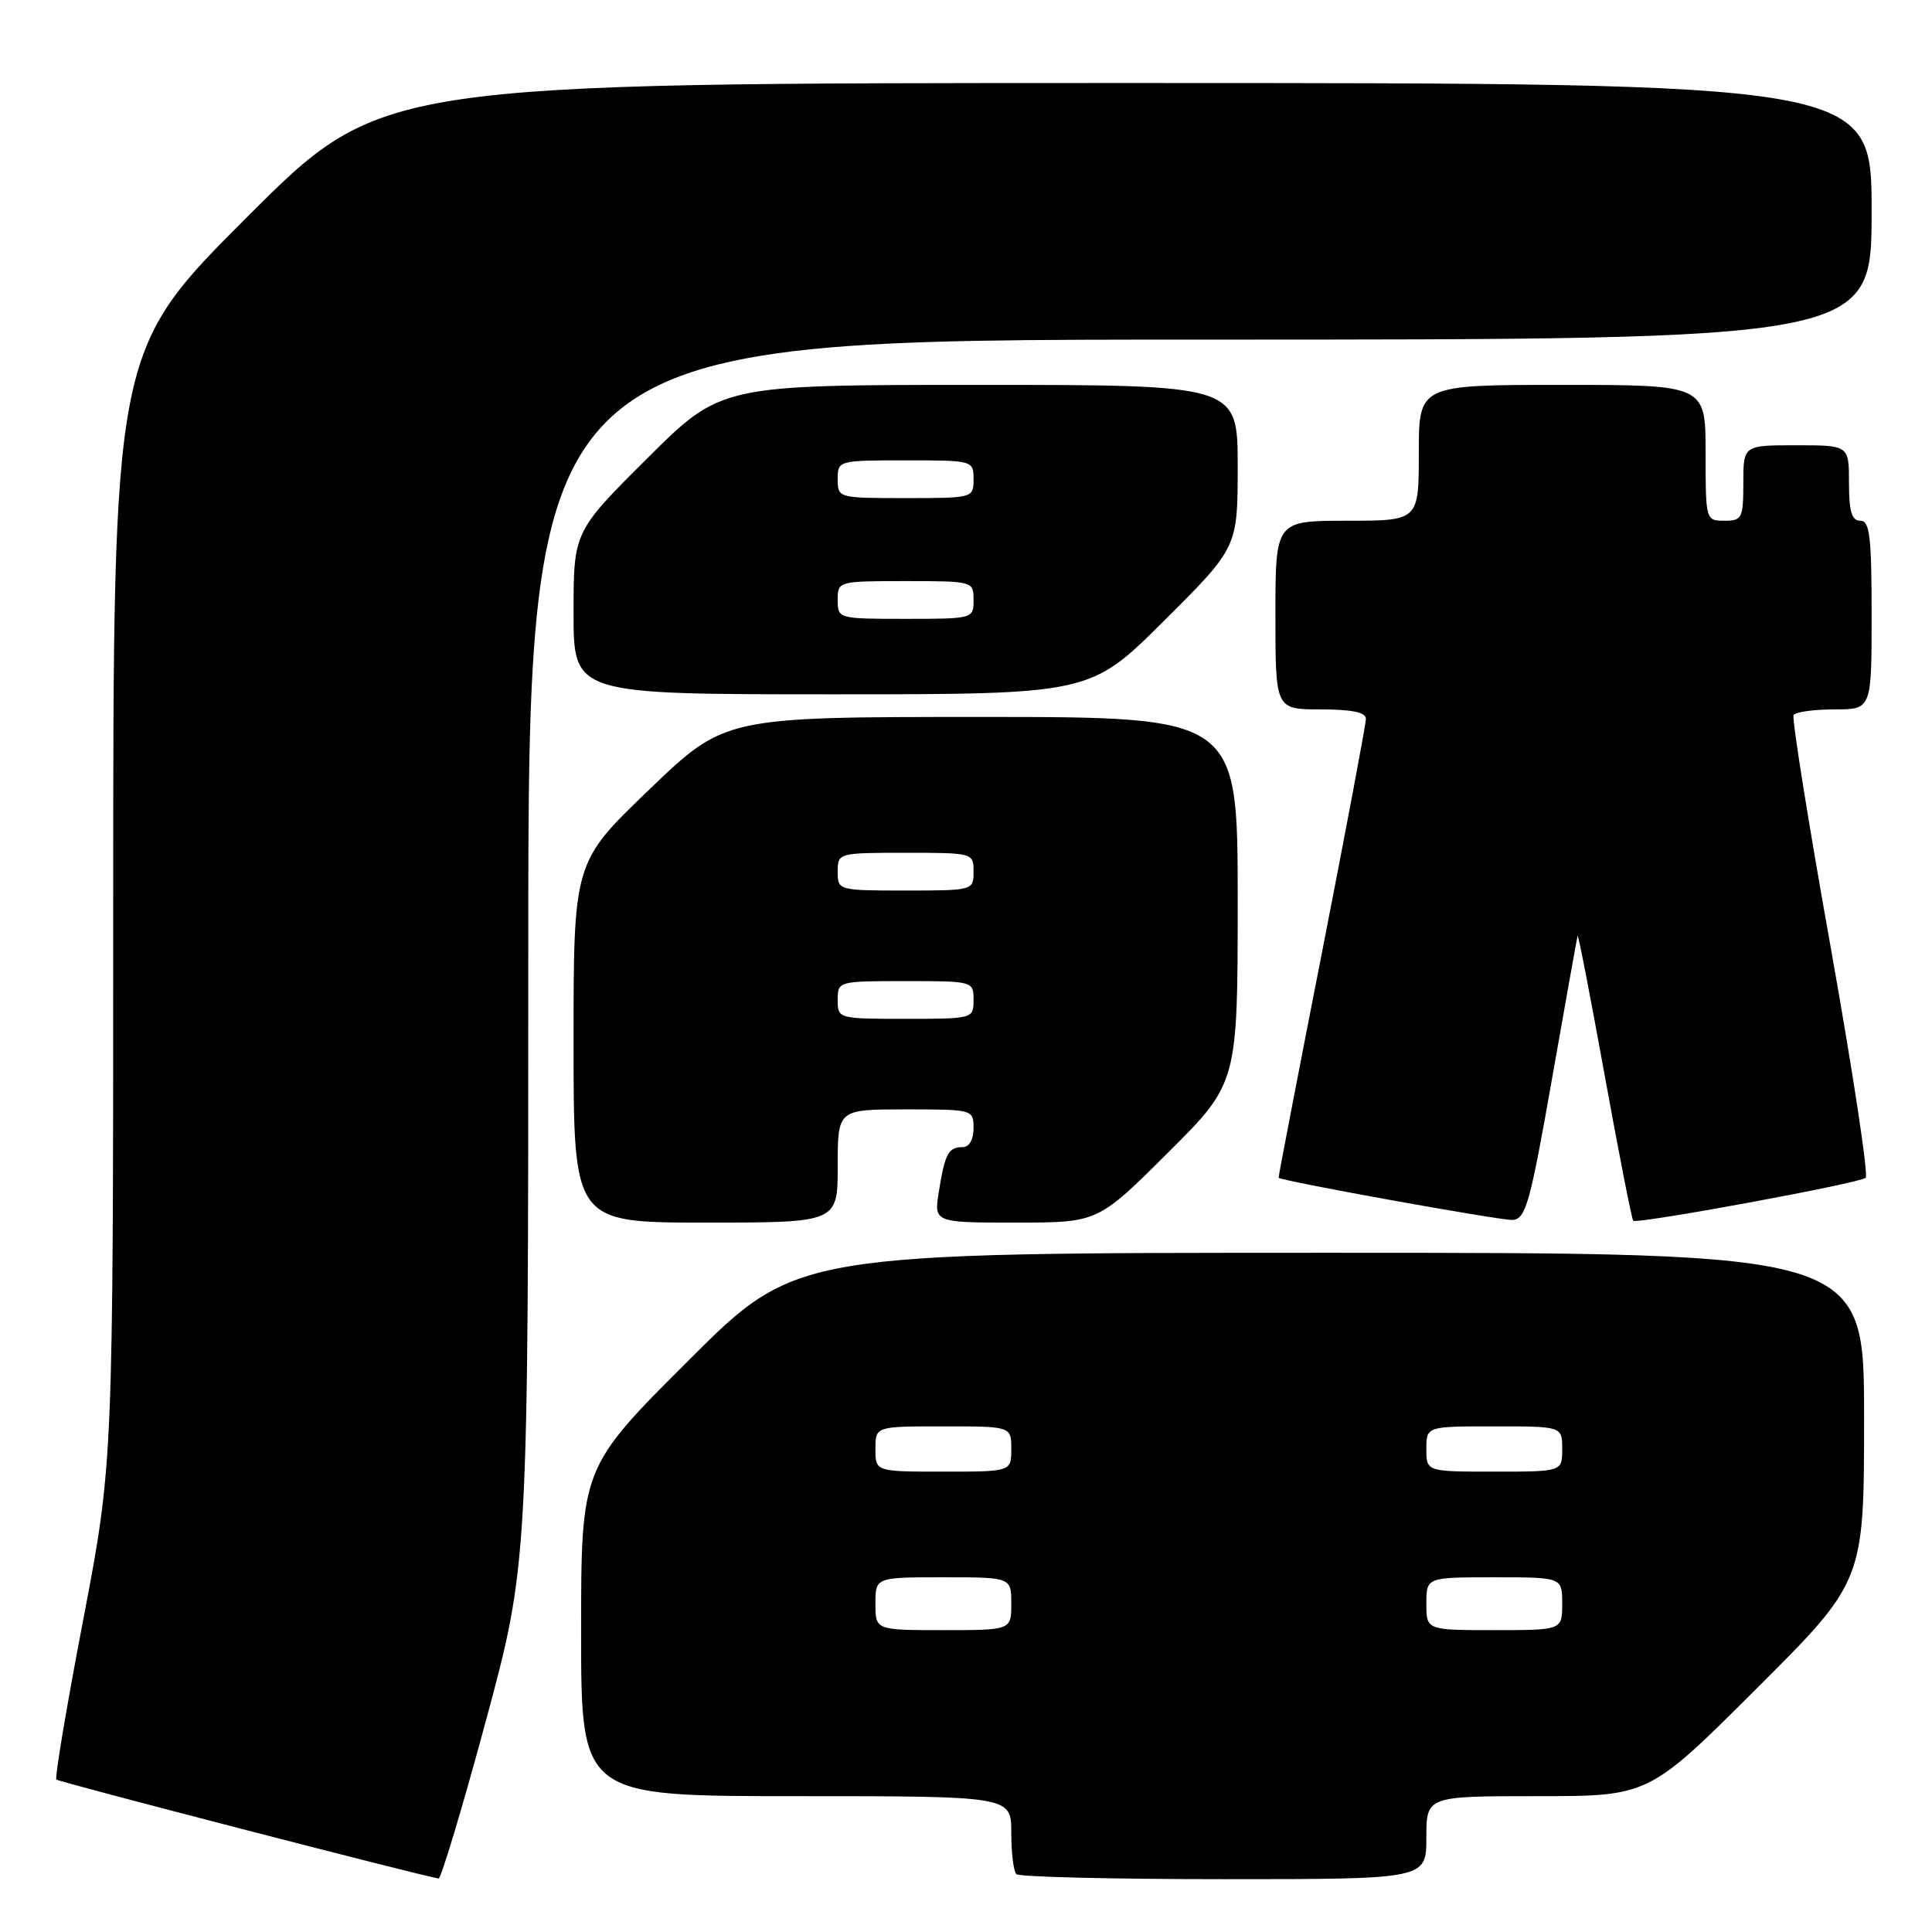 <?xml version="1.0" encoding="UTF-8" standalone="no"?>
<!DOCTYPE svg PUBLIC "-//W3C//DTD SVG 1.1//EN" "http://www.w3.org/Graphics/SVG/1.1/DTD/svg11.dtd" >
<svg xmlns="http://www.w3.org/2000/svg" xmlns:xlink="http://www.w3.org/1999/xlink" version="1.1" viewBox="0 0 256 256">
 <g >
 <path fill="currentColor"
d=" M 64.36 228.10 C 70.00 207.20 70.00 207.20 70.00 126.10 C 70.00 45.00 70.00 45.00 159.00 45.00 C 248.00 45.00 248.00 45.00 248.00 28.00 C 248.00 11.00 248.00 11.00 149.26 11.00 C 50.52 11.00 50.52 11.00 32.76 28.74 C 15.00 46.48 15.00 46.48 15.00 120.16 C 15.00 193.84 15.00 193.84 11.03 214.61 C 8.84 226.04 7.24 235.57 7.47 235.80 C 7.80 236.13 55.86 248.57 58.11 248.91 C 58.44 248.96 61.25 239.59 64.36 228.10 Z  M 189.00 243.50 C 189.00 238.00 189.00 238.00 203.74 238.00 C 218.47 238.00 218.47 238.00 232.74 223.76 C 247.00 209.53 247.00 209.53 247.00 187.76 C 247.00 166.00 247.00 166.00 176.26 166.00 C 105.53 166.00 105.53 166.00 91.26 180.24 C 77.00 194.47 77.00 194.47 77.00 216.24 C 77.00 238.00 77.00 238.00 105.50 238.00 C 134.00 238.00 134.00 238.00 134.00 242.83 C 134.00 245.49 134.30 247.97 134.67 248.33 C 135.03 248.70 147.41 249.00 162.17 249.00 C 189.00 249.00 189.00 249.00 189.00 243.50 Z  M 111.00 154.50 C 111.00 147.00 111.00 147.00 120.00 147.00 C 128.93 147.00 129.00 147.02 129.00 149.50 C 129.00 151.01 128.43 152.00 127.56 152.00 C 125.67 152.00 125.21 152.86 124.41 157.85 C 123.74 162.00 123.74 162.00 134.60 162.00 C 145.46 162.00 145.46 162.00 154.73 152.77 C 164.00 143.54 164.00 143.54 164.00 119.27 C 164.00 95.00 164.00 95.00 130.03 95.00 C 96.05 95.00 96.05 95.00 86.03 104.62 C 76.00 114.25 76.00 114.25 76.00 138.12 C 76.00 162.00 76.00 162.00 93.50 162.00 C 111.00 162.00 111.00 162.00 111.00 154.50 Z  M 205.64 143.00 C 207.43 132.82 208.96 124.28 209.04 124.00 C 209.12 123.72 210.73 132.02 212.62 142.44 C 214.51 152.86 216.22 161.55 216.41 161.75 C 216.90 162.23 246.32 156.81 247.21 156.07 C 247.60 155.74 245.51 141.98 242.57 125.49 C 239.62 108.99 237.41 95.16 237.66 94.75 C 237.91 94.34 240.34 94.00 243.06 94.00 C 248.00 94.00 248.00 94.00 248.00 81.50 C 248.00 71.06 247.75 69.00 246.50 69.00 C 245.37 69.00 245.00 67.78 245.00 64.00 C 245.00 59.00 245.00 59.00 238.00 59.00 C 231.00 59.00 231.00 59.00 231.00 64.00 C 231.00 68.67 230.83 69.00 228.50 69.00 C 226.02 69.00 226.00 68.93 226.00 60.00 C 226.00 51.00 226.00 51.00 207.00 51.00 C 188.00 51.00 188.00 51.00 188.00 60.00 C 188.00 69.00 188.00 69.00 178.50 69.00 C 169.00 69.00 169.00 69.00 169.00 81.50 C 169.00 94.00 169.00 94.00 175.00 94.00 C 179.14 94.00 181.00 94.39 180.99 95.25 C 180.99 95.94 178.36 109.89 175.16 126.25 C 171.95 142.61 169.37 156.03 169.42 156.06 C 170.05 156.54 199.04 161.77 200.45 161.65 C 202.17 161.52 202.76 159.38 205.64 143.00 Z  M 154.23 82.27 C 164.00 72.54 164.00 72.54 164.00 61.77 C 164.00 51.00 164.00 51.00 129.77 51.00 C 95.54 51.00 95.54 51.00 85.77 60.73 C 76.00 70.46 76.00 70.46 76.00 81.23 C 76.00 92.00 76.00 92.00 110.23 92.00 C 144.46 92.00 144.46 92.00 154.23 82.27 Z  M 116.00 212.50 C 116.00 209.00 116.00 209.00 125.00 209.00 C 134.00 209.00 134.00 209.00 134.00 212.50 C 134.00 216.00 134.00 216.00 125.00 216.00 C 116.00 216.00 116.00 216.00 116.00 212.50 Z  M 189.00 212.50 C 189.00 209.00 189.00 209.00 198.00 209.00 C 207.00 209.00 207.00 209.00 207.00 212.50 C 207.00 216.00 207.00 216.00 198.00 216.00 C 189.00 216.00 189.00 216.00 189.00 212.50 Z  M 116.00 192.00 C 116.00 189.00 116.00 189.00 125.00 189.00 C 134.00 189.00 134.00 189.00 134.00 192.00 C 134.00 195.00 134.00 195.00 125.00 195.00 C 116.00 195.00 116.00 195.00 116.00 192.00 Z  M 189.00 192.00 C 189.00 189.00 189.00 189.00 198.00 189.00 C 207.00 189.00 207.00 189.00 207.00 192.00 C 207.00 195.00 207.00 195.00 198.00 195.00 C 189.00 195.00 189.00 195.00 189.00 192.00 Z  M 111.00 132.50 C 111.00 130.02 111.07 130.00 120.00 130.00 C 128.93 130.00 129.00 130.02 129.00 132.50 C 129.00 134.98 128.93 135.00 120.00 135.00 C 111.07 135.00 111.00 134.98 111.00 132.50 Z  M 111.00 115.50 C 111.00 113.02 111.07 113.00 120.00 113.00 C 128.93 113.00 129.00 113.02 129.00 115.50 C 129.00 117.98 128.93 118.00 120.00 118.00 C 111.07 118.00 111.00 117.98 111.00 115.50 Z  M 111.00 79.50 C 111.00 77.02 111.07 77.00 120.00 77.00 C 128.93 77.00 129.00 77.02 129.00 79.50 C 129.00 81.98 128.93 82.00 120.00 82.00 C 111.07 82.00 111.00 81.98 111.00 79.50 Z  M 111.00 63.50 C 111.00 61.02 111.07 61.00 120.00 61.00 C 128.93 61.00 129.00 61.02 129.00 63.50 C 129.00 65.98 128.93 66.00 120.00 66.00 C 111.07 66.00 111.00 65.98 111.00 63.50 Z "/>
</g>
</svg>